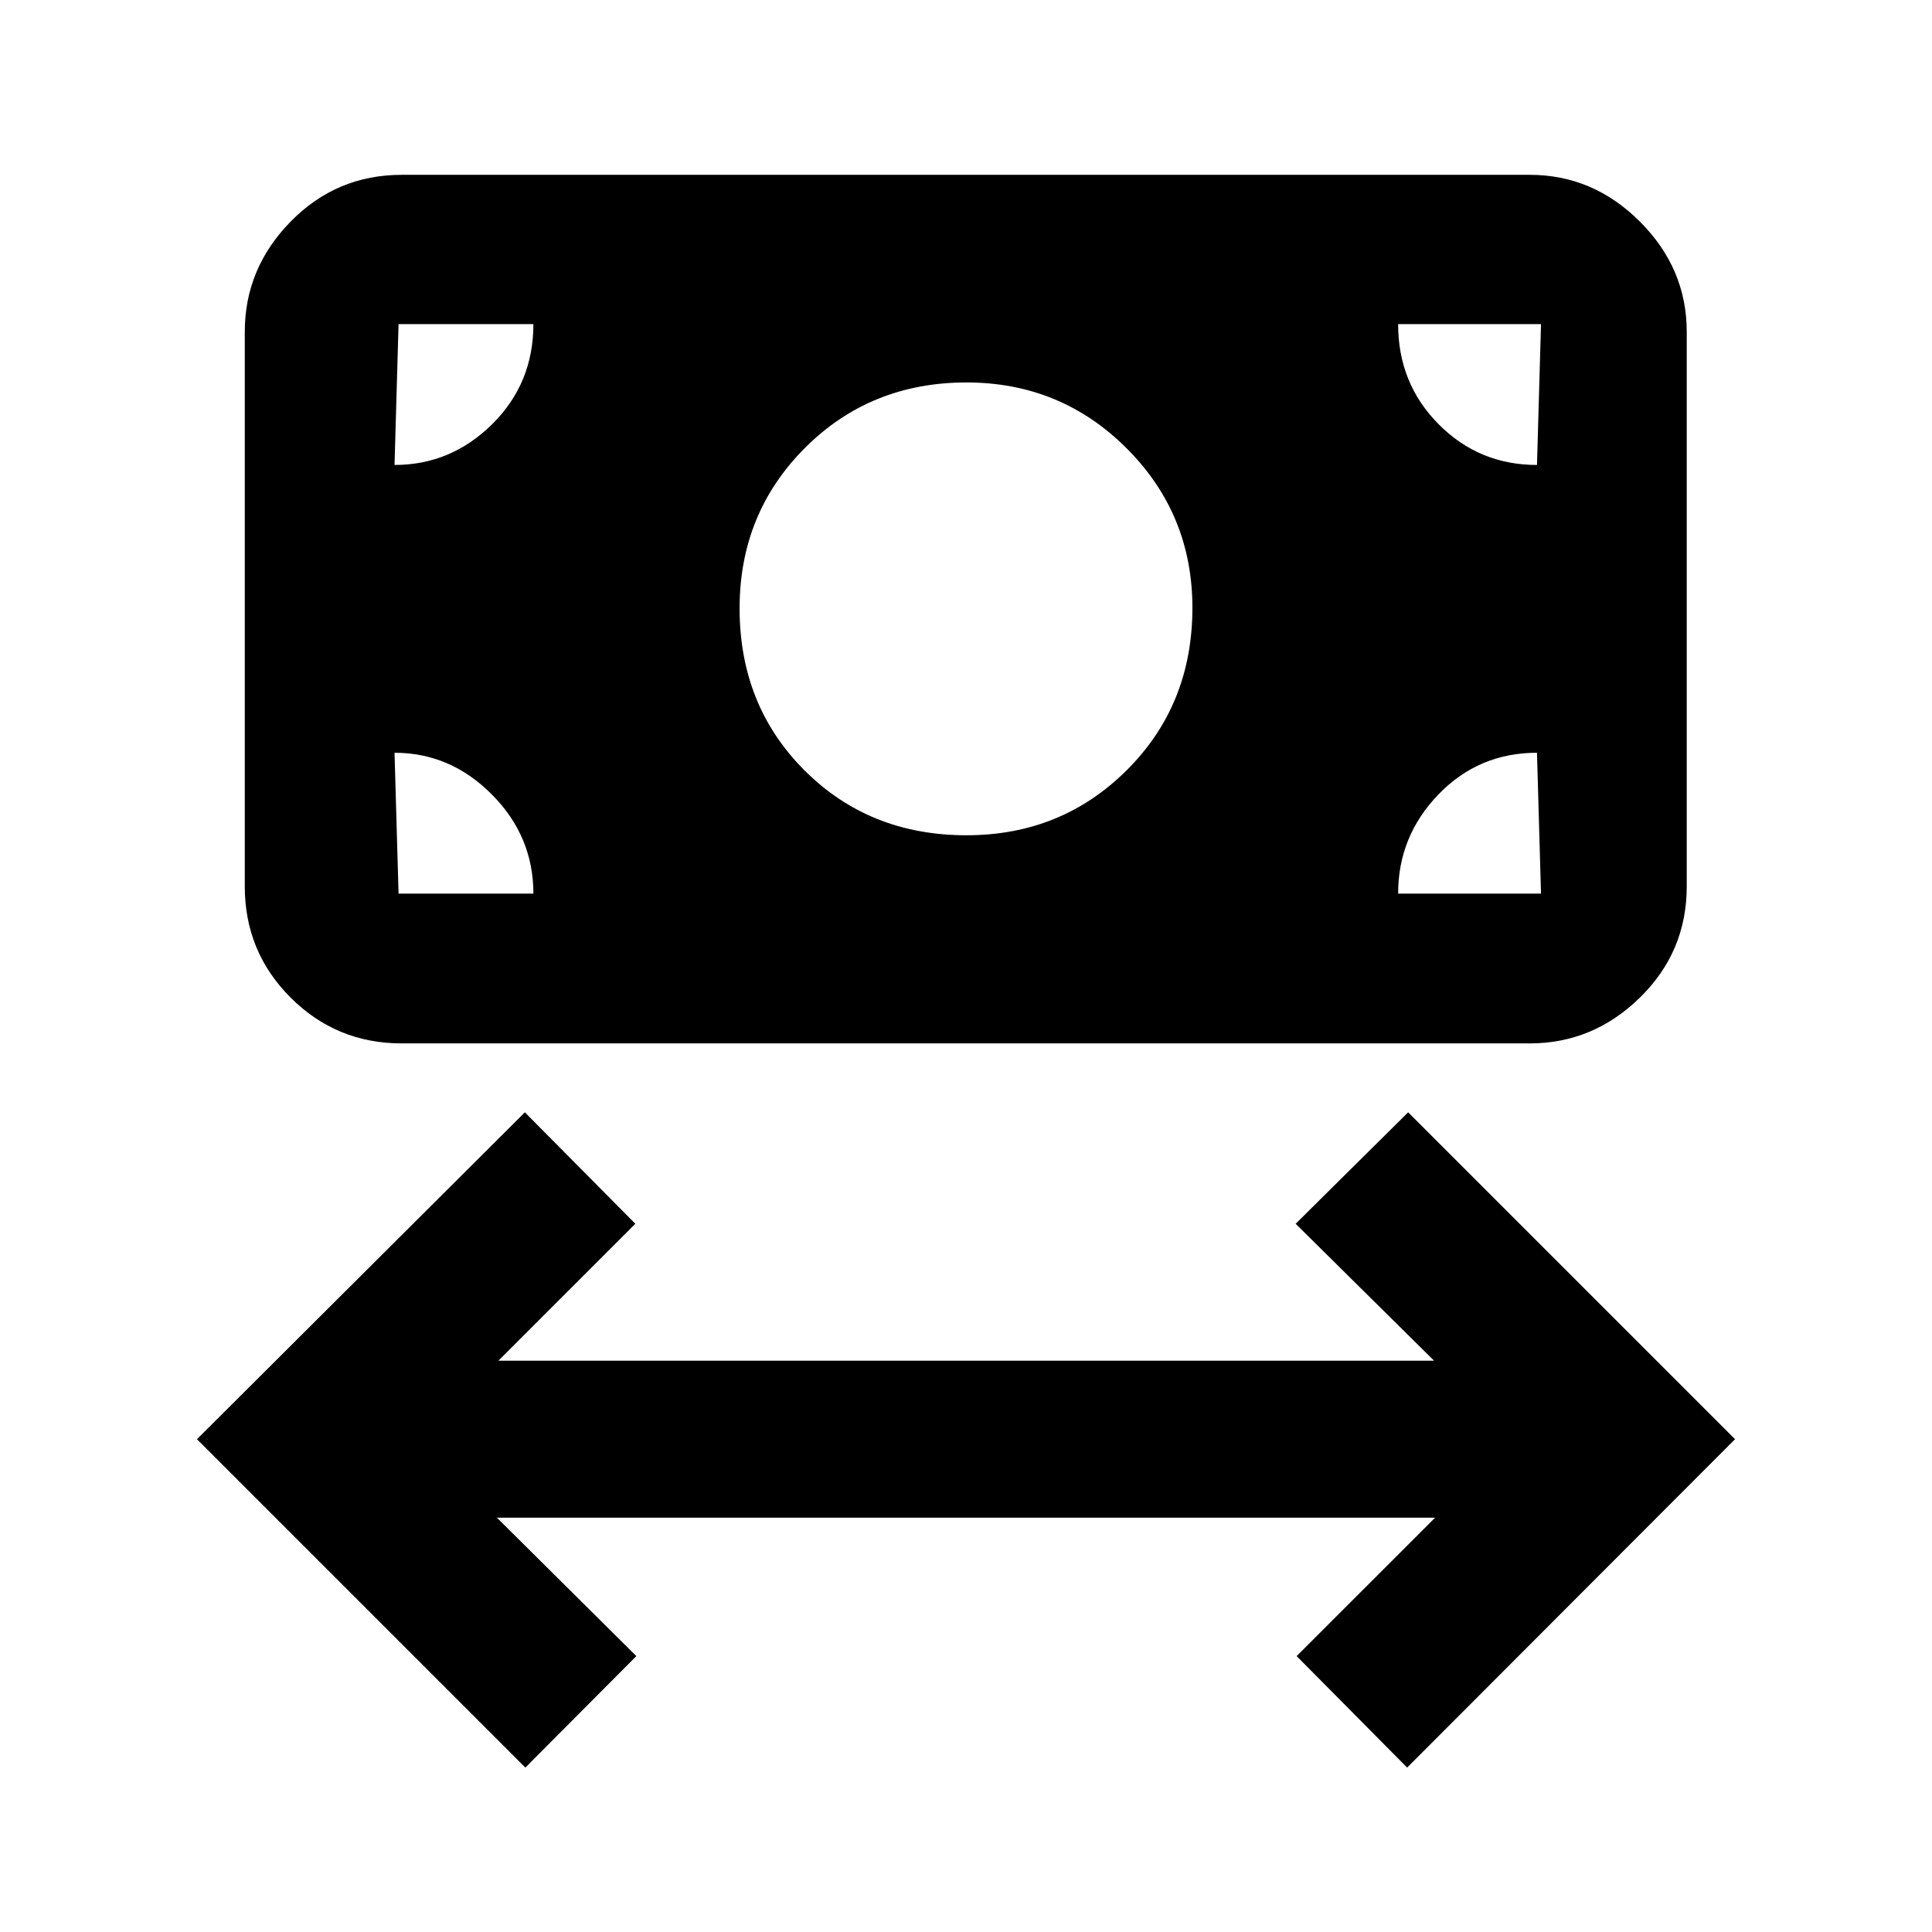 <svg xmlns="http://www.w3.org/2000/svg" height="20" viewBox="0 -960 960 960" width="20"><path d="M261.04-81.7 97.87-244.87 260.8-407.3l54.9 55.39-68.05 68.04h464.94l-68.79-68.04 55.9-55.39 162.43 162.43L699.2-81.7l-54.9-55.39 68.79-68.78H246.91l69.29 68.78-55.16 55.39Zm219.21-463.26q47.25 0 79.75-32.46 32.5-32.45 32.5-80.54 0-46.66-32.74-79.33-32.73-32.67-79.5-32.67-47.76 0-80.26 32.5-32.5 32.5-32.5 79.75 0 48.25 32.25 80.5t80.5 32.25ZM199.63-441.54q-32.47 0-55.24-22.77-22.76-22.76-22.76-55.23v-275.59q0-31.48 22.76-54.74 22.77-23.26 55.24-23.26h560.5q31.48 0 54.74 23.26t23.26 54.74v275.59q0 32.47-23.26 55.23-23.26 22.77-54.74 22.77h-560.5Zm-3.59-74.42h69q0-28.5-20.62-49.25-20.61-20.75-48.38-20.75l2 70h-2Zm498.68 0h71l-2-70q-29 0-49 20.75t-20 49.25Zm69-213 2-70h-71q0 29.5 20.12 49.75 20.11 20.25 48.88 20.25Zm-567.68 0q28 0 48.5-20.25t20.5-49.75h-69 2l-2 70Z"/></svg>